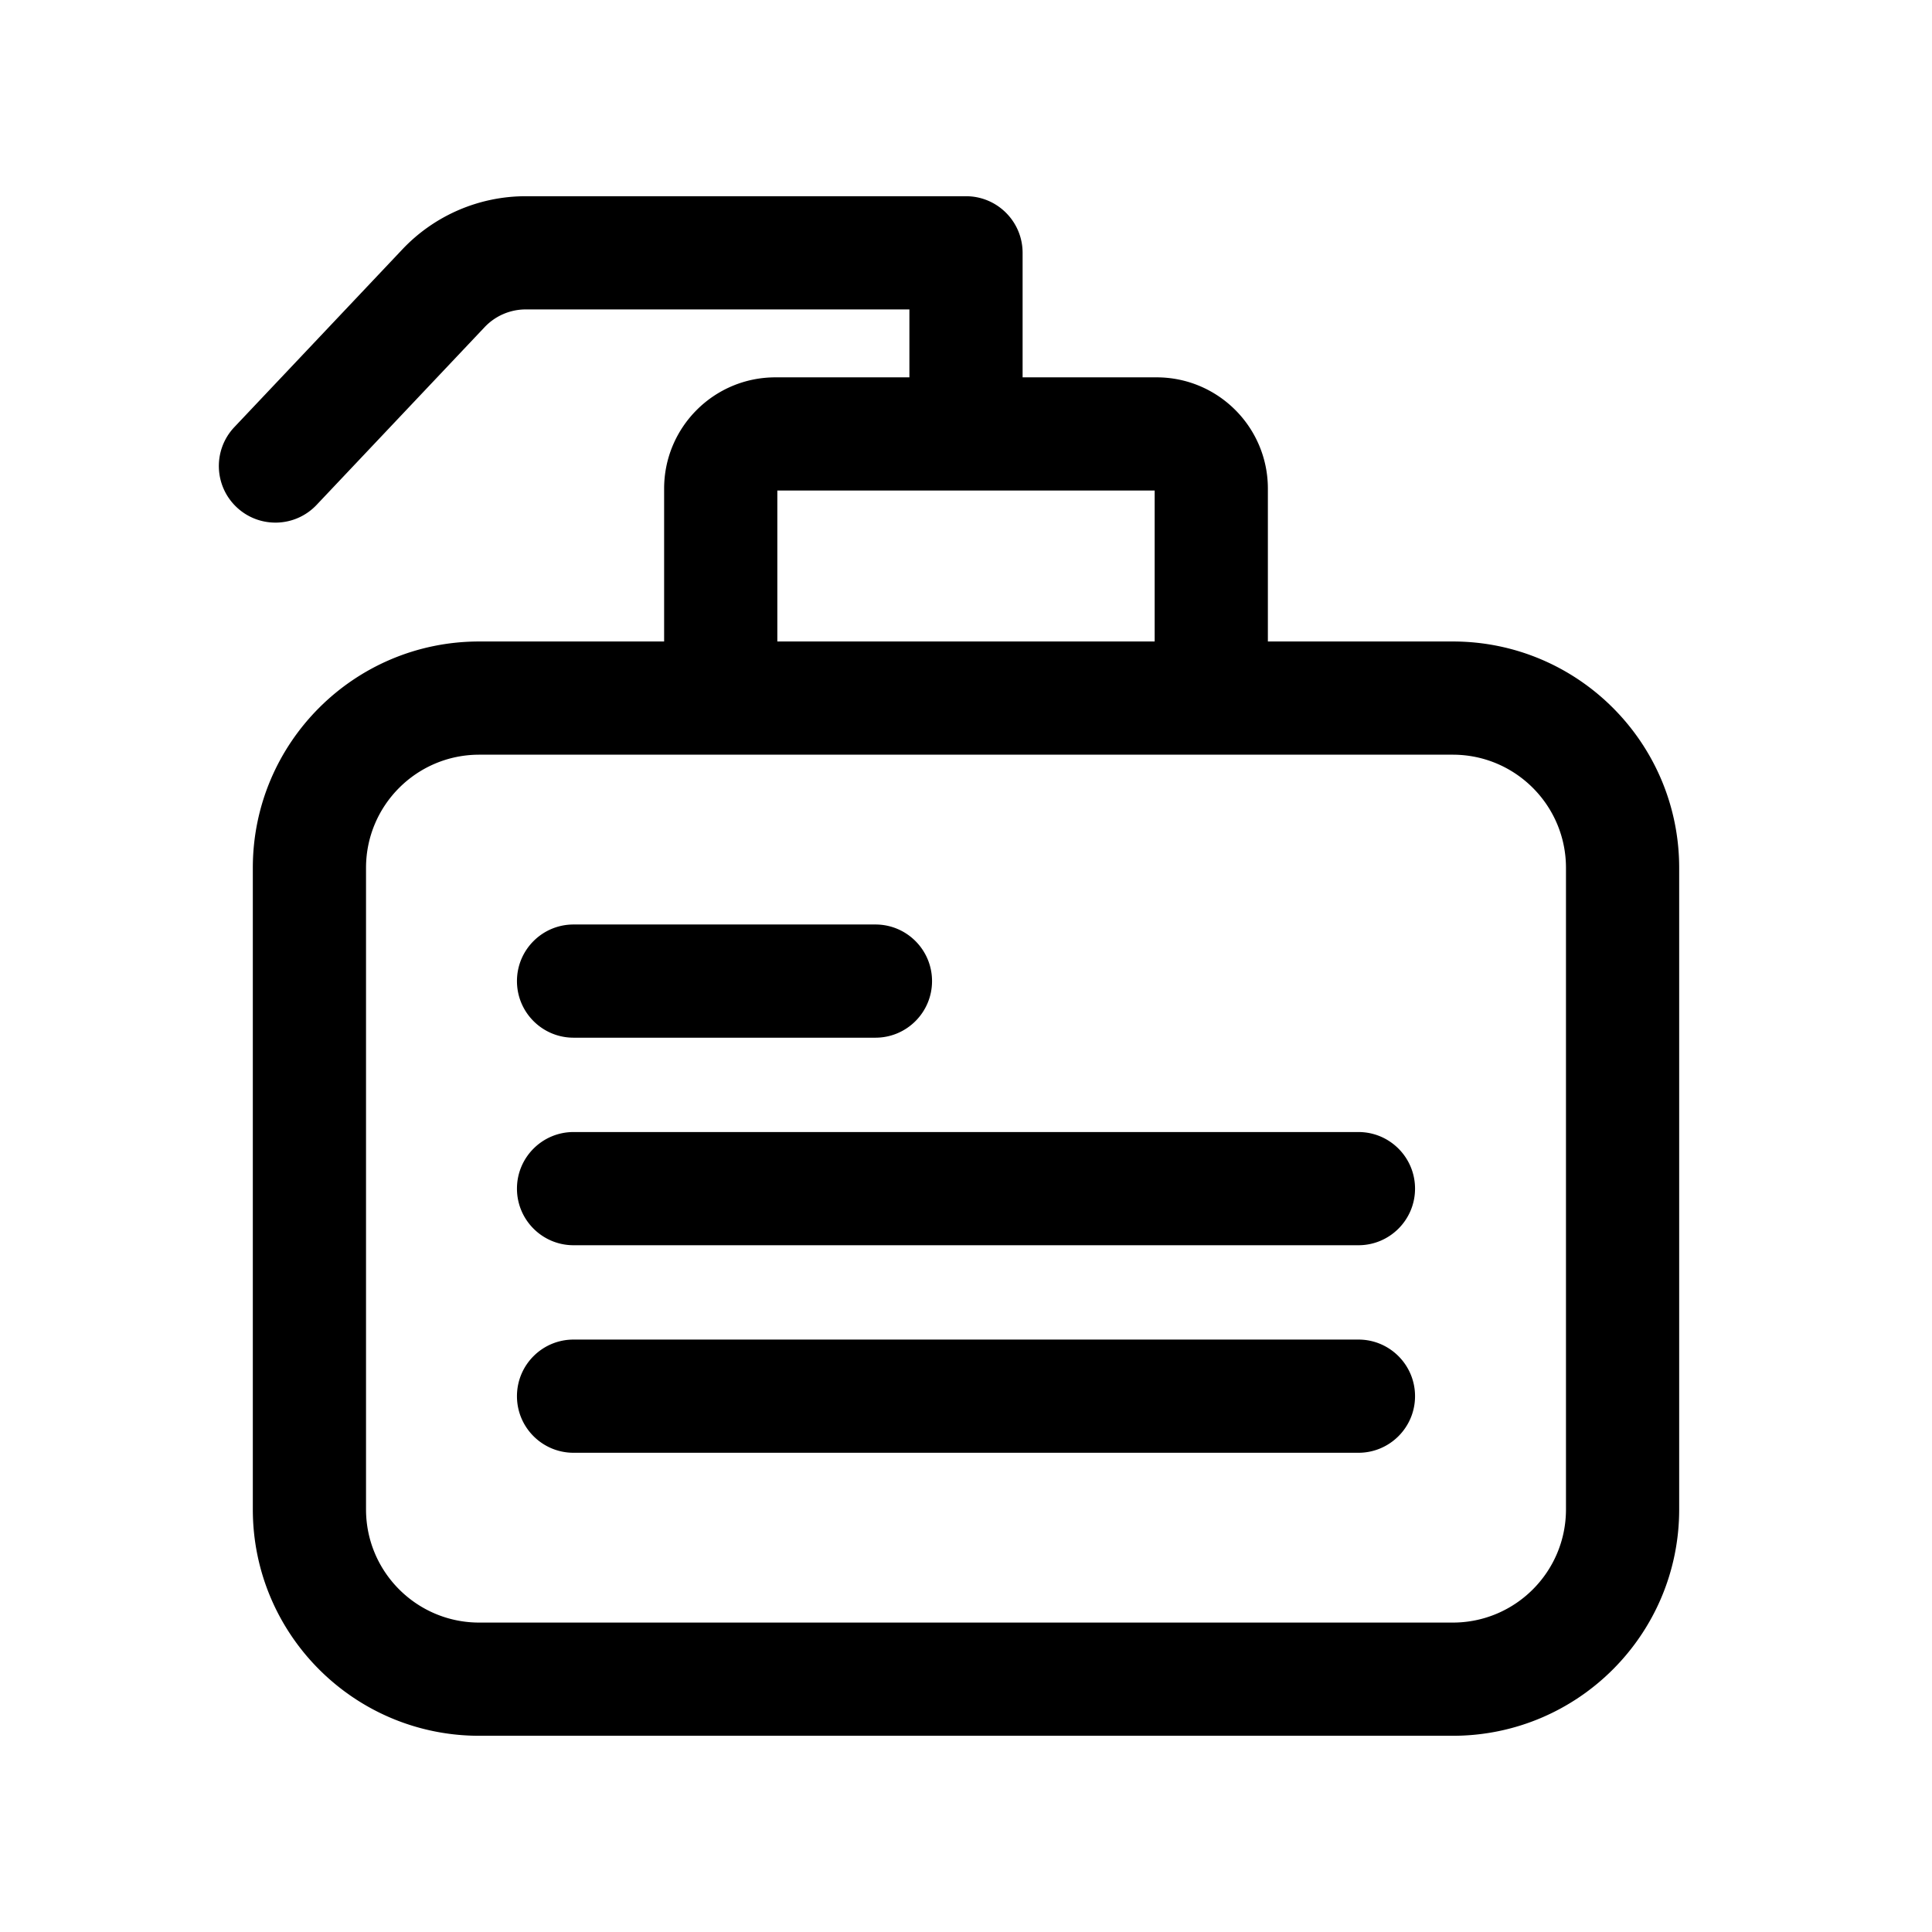 <?xml version="1.0" standalone="no"?><!DOCTYPE svg PUBLIC "-//W3C//DTD SVG 1.1//EN" "http://www.w3.org/Graphics/SVG/1.1/DTD/svg11.dtd"><svg t="1618650666098" class="icon" viewBox="0 0 1024 1024" version="1.1" xmlns="http://www.w3.org/2000/svg" p-id="13201" xmlns:xlink="http://www.w3.org/1999/xlink" width="16" height="16"><defs><style type="text/css"></style></defs><path d="M482 200v-36H278.665a30 30 0 0 0-21.801 9.392L167.8 267.608c-11.382 12.04-30.369 12.575-42.41 1.193-12.04-11.382-12.574-30.369-1.192-42.41l89.062-94.216A90 90 0 0 1 278.665 104H512c16.569 0 30 13.431 30 30v66h71c32.585 0 59 26.415 59 59v81h98c66.274 0 120 53.726 120 120v340c0 66.274-53.726 120-120 120H254c-66.274 0-120-53.726-120-120V460c0-66.274 53.726-120 120-120h98v-81c0-32.585 26.415-59 59-59h71z m288 200H254c-33.137 0-60 26.863-60 60v340c0 33.137 26.863 60 60 60h516c33.137 0 60-26.863 60-60V460c0-33.137-26.863-60-60-60zM412 260v80h200v-80H412zM304 490h160c16.569 0 30 13.431 30 30 0 16.569-13.431 30-30 30H304c-16.569 0-30-13.431-30-30 0-16.569 13.431-30 30-30z m0 110h416c16.569 0 30 13.431 30 30 0 16.569-13.431 30-30 30H304c-16.569 0-30-13.431-30-30 0-16.569 13.431-30 30-30z m0 110h416c16.569 0 30 13.431 30 30 0 16.569-13.431 30-30 30H304c-16.569 0-30-13.431-30-30 0-16.569 13.431-30 30-30z" p-id="13202"></path></svg>